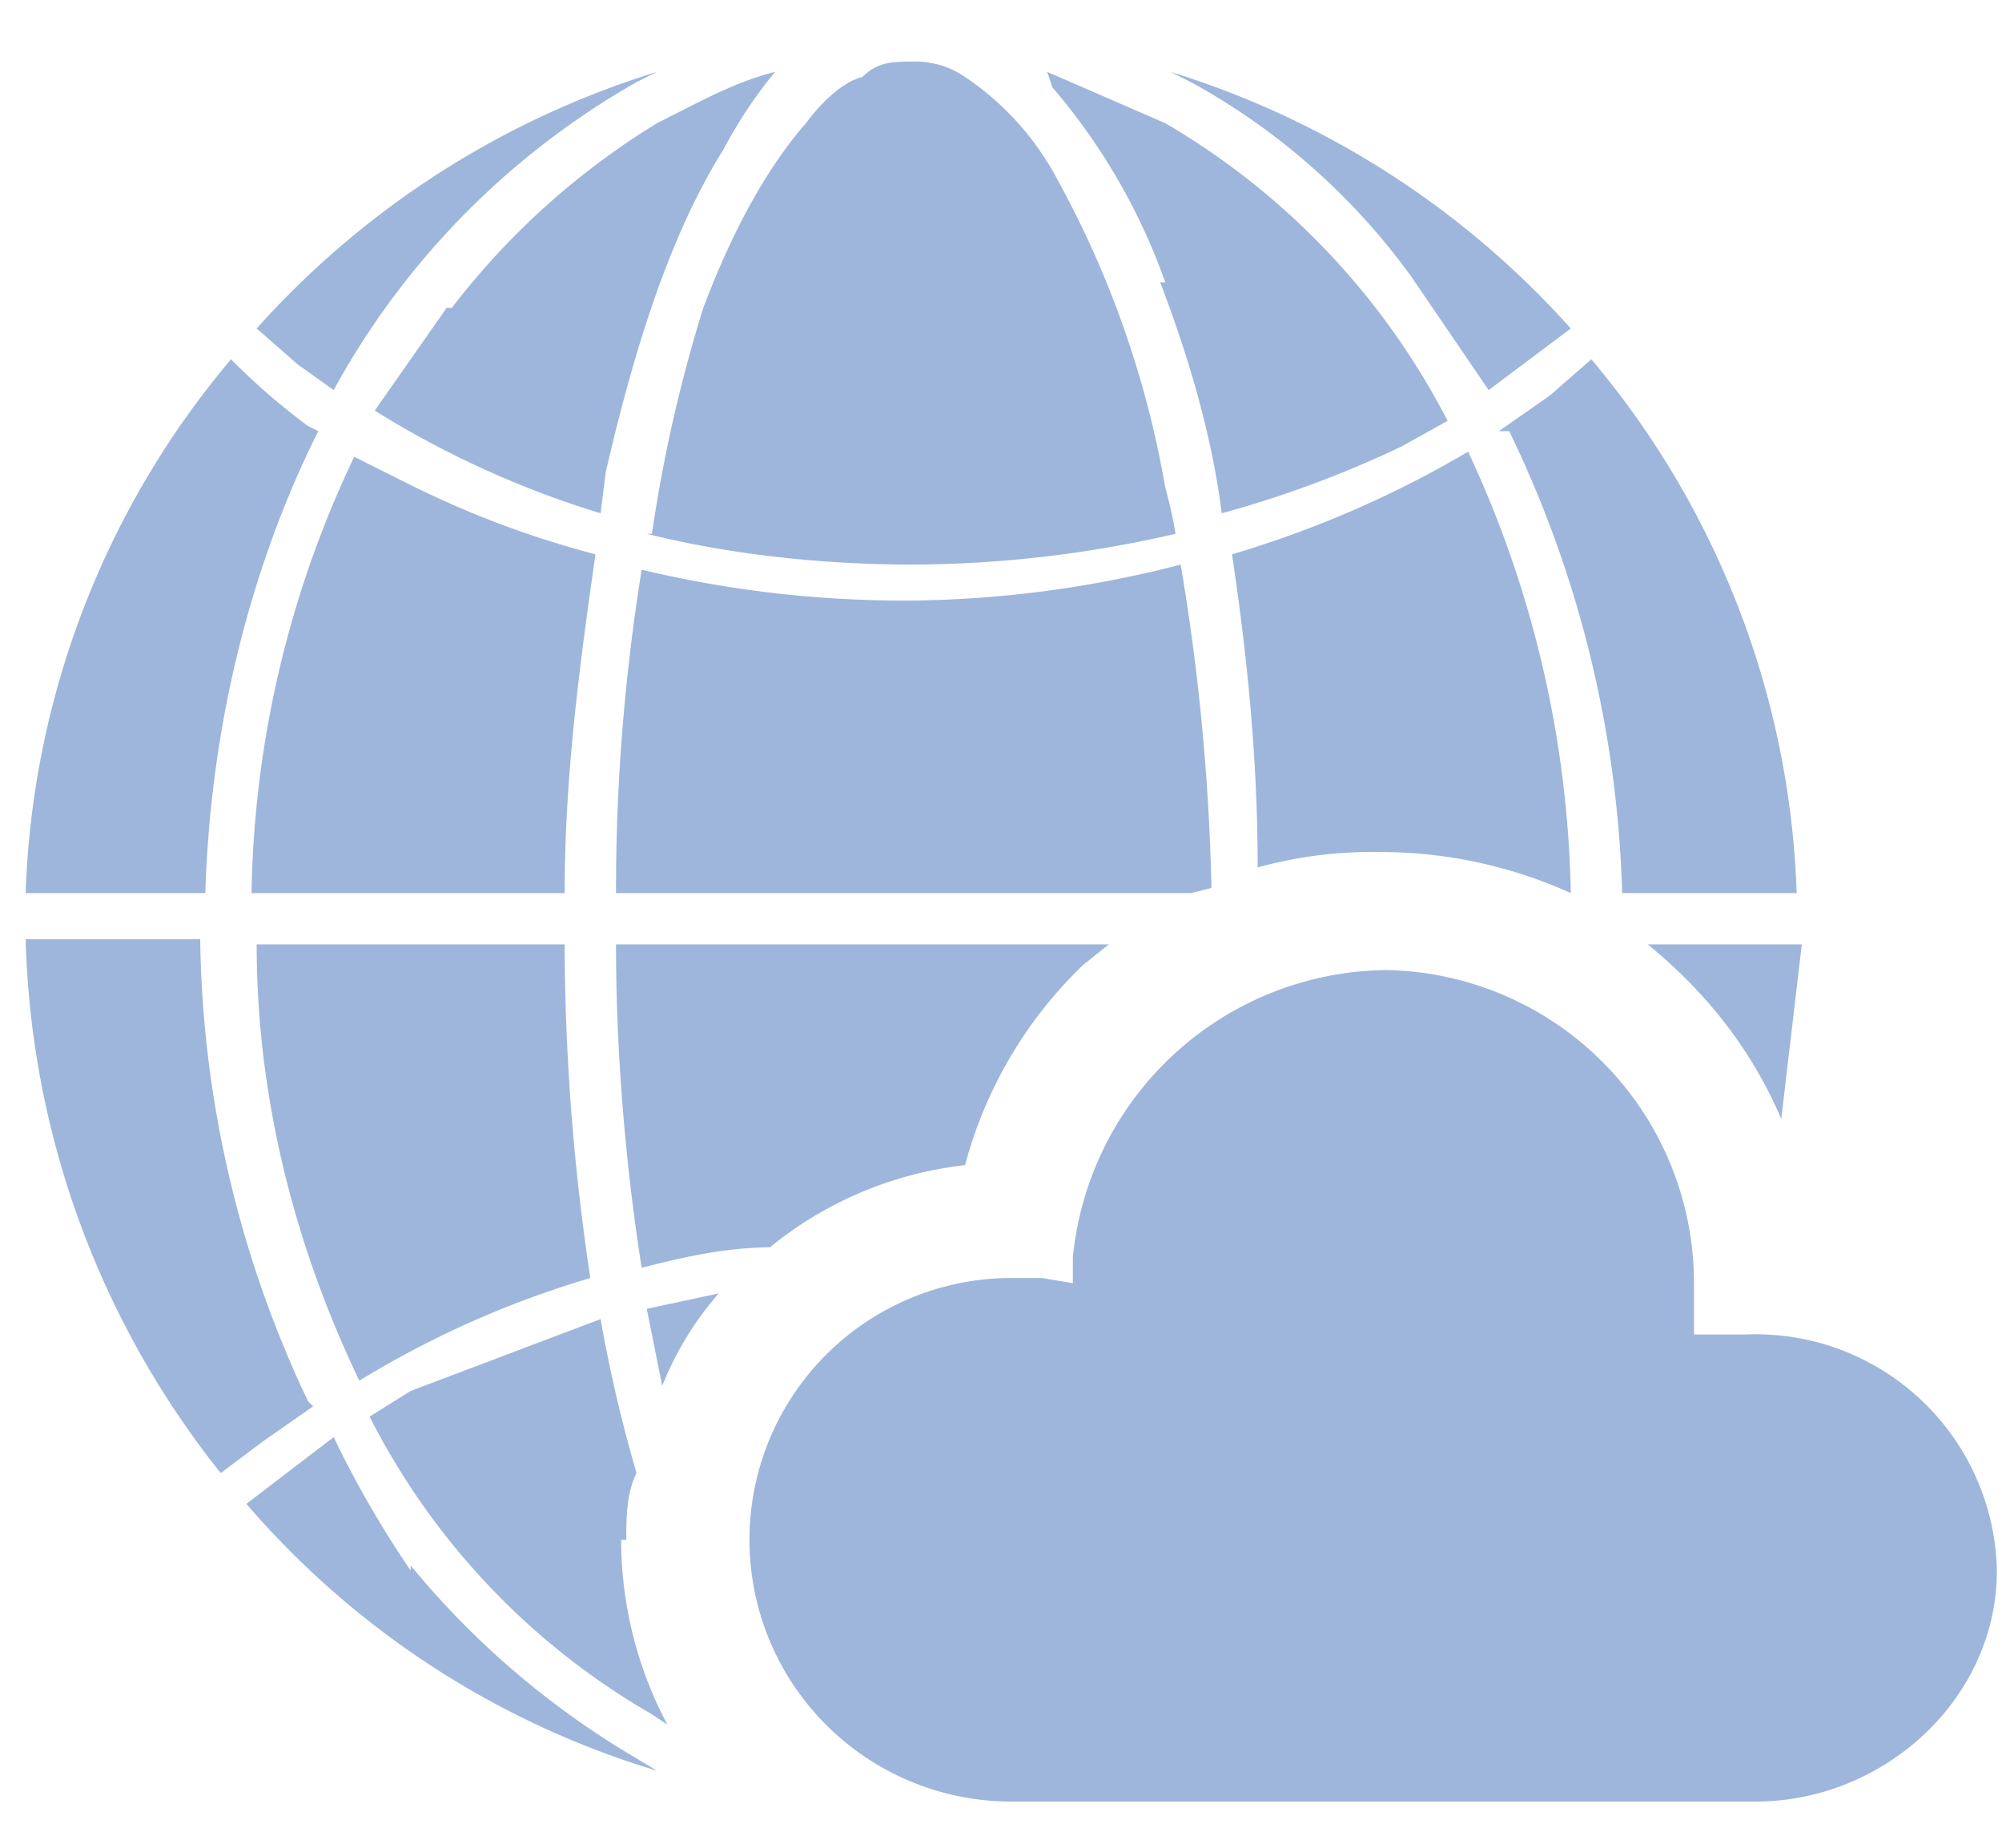 <svg xmlns="http://www.w3.org/2000/svg" fill="none" viewBox="0 0 39 36">
  <g fill="#9EB6DB" clip-path="url(#a)">
    <path d="M38.9 30.6A4.7 4.7 0 0 0 34 26h-1v-1a6.1 6.1 0 0 0-6-6.1 6.2 6.2 0 0 0-6.1 5.6v.5l-.6-.1h-.6a5.1 5.1 0 0 0 0 10.2h14.5c2.5 0 4.7-2 4.7-4.5Zm-26.3-5.1.2 1 .1.5a6.3 6.3 0 0 1 1.1-1.8l-1.4.3Zm10-20c.5 1.3 1 2.9 1.2 4.5a21 21 0 0 0 3.5-1.3l.9-.5a14.3 14.3 0 0 0-5.5-5.8l-2.3-1 .1.3a12 12 0 0 1 2.2 3.8Zm6.8 2.9a22 22 0 0 1 2.2 9H35A17 17 0 0 0 31 7l-.8.7-1 .7Zm-1.9-3L29 7.6l1.6-1.2a17.3 17.3 0 0 0-7.8-5l.4.2a13 13 0 0 1 4.3 3.8Zm4.6 13c1.1.9 2 2 2.6 3.4l.4-3.4h-3Zm-1.5-1a21.2 21.2 0 0 0-2-8.6 20.5 20.5 0 0 1-4.6 2c.3 2 .5 4 .5 6.1a8.4 8.4 0 0 1 2.4-.3 9 9 0 0 1 3.7.8Zm-12.8-5.7a22 22 0 0 1-5.3-.6 39.2 39.2 0 0 0-.5 6.3h11.2l.4-.1A43.2 43.2 0 0 0 23 11a21.7 21.7 0 0 1-5.2.7ZM15 24.3a7.3 7.3 0 0 1 3.8-1.6 8.4 8.4 0 0 1 2.3-3.9l.5-.4H12c0 2.2.2 4.4.5 6.3.8-.2 1.6-.4 2.6-.4Zm-9 3a21.6 21.6 0 0 1-2.1-9H.5a17.4 17.4 0 0 0 3.8 10.4l.8-.6 1-.7Zm0-19A13 13 0 0 1 4.5 7a17 17 0 0 0-4 10.4H4c.1-3.3.9-6.4 2.2-9Zm2 22.3A20 20 0 0 1 6.5 28l-1.7 1.3a17 17 0 0 0 8 5.2l-.5-.3A16.5 16.5 0 0 1 8 30.5Zm4.6-20.2c1.6.4 3.4.6 5.2.6a23 23 0 0 0 5.1-.6 8.2 8.2 0 0 0-.2-.9 19.2 19.2 0 0 0-2.1-6 5.5 5.5 0 0 0-1.8-2 1.7 1.7 0 0 0-1-.3c-.4 0-.7 0-1 .3-.4.1-.8.5-1.1.9-.7.8-1.4 2-2 3.6a28.7 28.7 0 0 0-1 4.4ZM12.2 30c0-.4 0-.9.2-1.3a28 28 0 0 1-.7-3L8 27.1l-.8.5a14 14 0 0 0 5.5 5.8l.3.2a7.7 7.7 0 0 1-.9-3.6ZM6.5 7.6a15.4 15.4 0 0 1 5.9-6l.4-.2a17.3 17.3 0 0 0-7.8 5l.8.7.7.5ZM8.7 6 7.3 8a18.5 18.5 0 0 0 4.4 2l.1-.8c.6-2.6 1.3-4.7 2.3-6.3a8.9 8.9 0 0 1 1-1.5c-.8.2-1.5.6-2.3 1a14.7 14.7 0 0 0-4 3.6ZM5 18.4c0 3.1.8 6 2 8.5a18.8 18.8 0 0 1 4.5-2 44 44 0 0 1-.5-6.5H5Zm2.9-9-1-.5a20.5 20.5 0 0 0-2 8.5H11c0-2.3.3-4.5.6-6.6a18.7 18.7 0 0 1-3.7-1.4Z"/>
  </g>
  <defs>
    <clipPath id="a">
      <path fill="#fff" d="M0 0h38.4v35H0z" transform="translate(.5 .2)"/>
    </clipPath>
  </defs>
</svg>